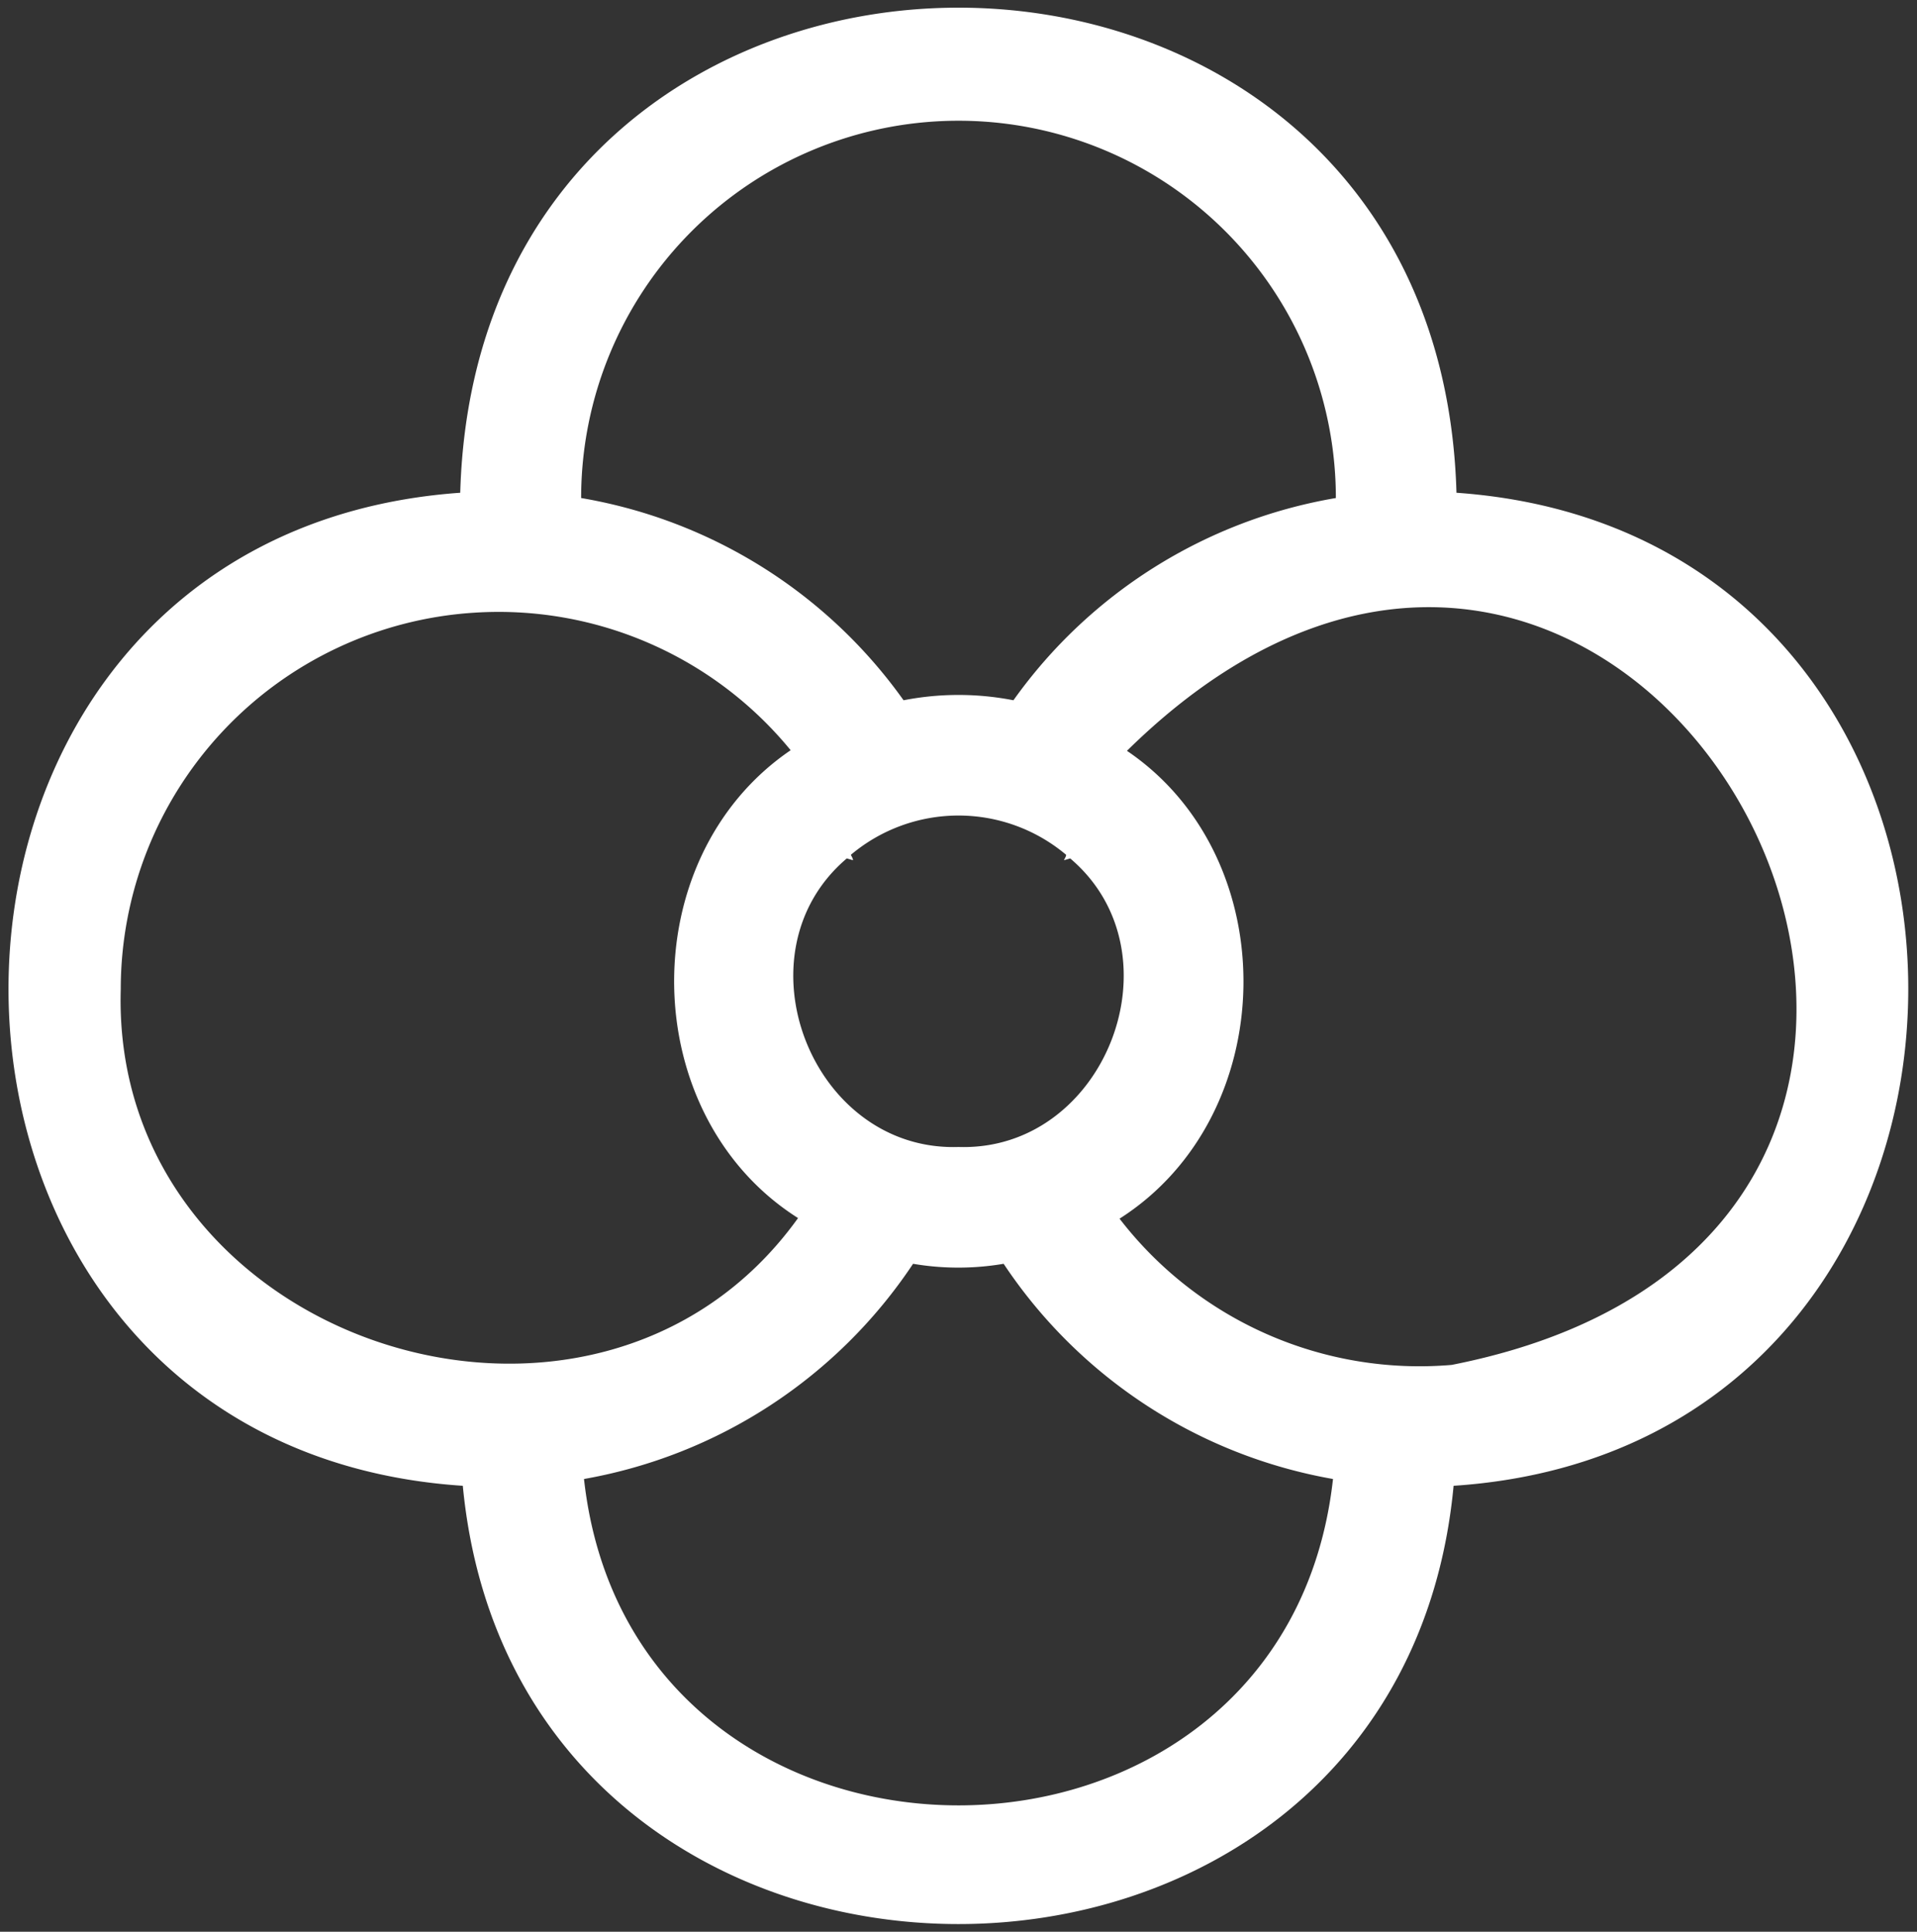 <svg id="Layer_1" data-name="Layer 1" xmlns="http://www.w3.org/2000/svg" viewBox="0 0 127 128"><rect x="0" y="0" width="127" height="128" fill="#333333" stroke="none"/><defs><style>.cls-1{fill:#fff;}</style></defs><path class="cls-1" d="M96.49,32.65c-1.21-42.87-64.78-42.84-66,0-40,2.84-39.86,63.16.17,65.8,3.7,38.73,62,38.71,65.64,0C136.37,95.8,136.49,35.48,96.49,32.65ZM38.69,98a33.08,33.08,0,0,0,21.8-14.26,17.89,17.89,0,0,0,6,0A33.08,33.08,0,0,0,88.31,98C85.12,126.84,41.87,126.83,38.69,98ZM63.5,8a25,25,0,0,1,25,25A33,33,0,0,0,67.14,46.4a19,19,0,0,0-7.28,0A33,33,0,0,0,38.5,33,25,25,0,0,1,63.5,8Zm7.4,48.88c7.43,6.3,2.33,19.44-7.4,19.12-9.73.32-14.83-12.82-7.4-19.12l.41.12c0-.12-.09-.24-.14-.36a11.07,11.07,0,0,1,14.26,0c0,.12-.1.24-.14.36ZM31.38,40.6a25,25,0,0,1,21,9.11c-10.51,7.16-10.23,24.21.49,31C39.39,99.5,7.3,88.92,8,65.54A25,25,0,0,1,31.38,40.6ZM96.17,90.44a25.08,25.08,0,0,1-22-9.69c10.72-6.83,11-23.88.49-31C108.7,16.25,143,81.22,96.17,90.44Z"/></svg>